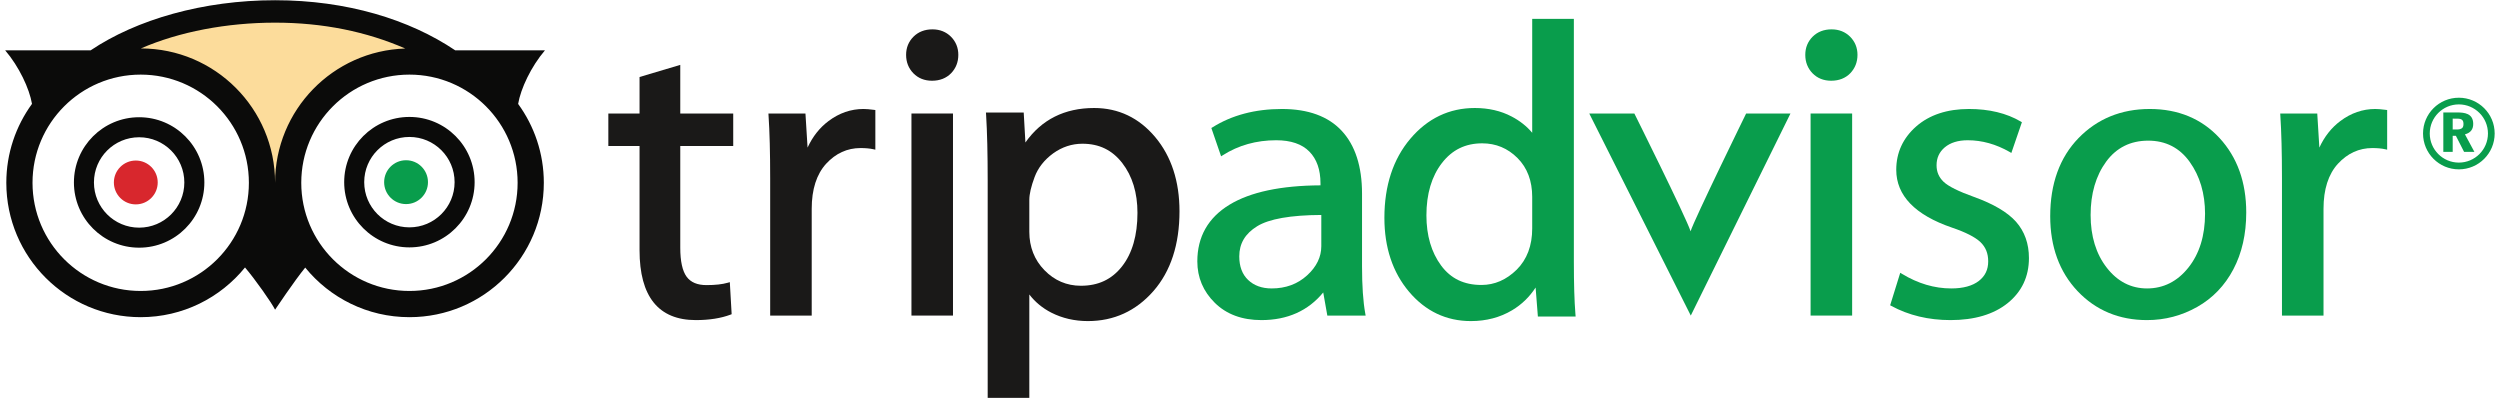 <?xml version="1.0" encoding="UTF-8" standalone="no"?>
<svg width="298px" height="48px" viewBox="0 0 298 48" version="1.1" xmlns="http://www.w3.org/2000/svg" xmlns:xlink="http://www.w3.org/1999/xlink" xmlns:sketch="http://www.bohemiancoding.com/sketch/ns">
    <!-- Generator: Sketch 3.1.1 (8761) - http://www.bohemiancoding.com/sketch -->
    <title>Imported Layers</title>
    <desc>Created with Sketch.</desc>
    <defs></defs>
    <g id="Page-1" stroke="none" stroke-width="1" fill="none" fill-rule="evenodd" sketch:type="MSPage">
        <g id="LOJAS-4" sketch:type="MSArtboardGroup" transform="translate(-975, -429)">
            <g id="Modal-2" sketch:type="MSLayerGroup" transform="translate(0, 474)">
                <g id="Imported-Layers" transform="translate(976, -45)" sketch:type="MSShapeGroup">
                    <path d="M15.669,5.773 C20.252,3.777 25.942,2.7 31.666,2.7 C37.397,2.7 42.591,3.781 47.179,5.784 C38.566,6.048 31.664,13.108 31.662,21.784 C31.661,12.949 24.503,5.785 15.669,5.773 L15.669,5.773 Z" id="Fill-1" fill="#FCDC9B"></path>
                    <path d="M15.669,5.773 C20.252,3.777 25.942,2.7 31.666,2.7 C37.397,2.7 42.591,3.781 47.179,5.784 C38.566,6.048 31.664,13.108 31.662,21.784 C31.661,12.949 24.503,5.785 15.669,5.773 L15.669,5.773 Z" id="Stroke-2" stroke="#FCDC9B"></path>
                    <path d="M15.187,19.136 C13.743,19.136 12.574,20.306 12.574,21.749 C12.574,23.194 13.743,24.363 15.187,24.363 C16.63,24.363 17.8,23.194 17.8,21.749 C17.8,20.306 16.63,19.136 15.187,19.136" id="Fill-3" fill="#D8272D"></path>
                    <path d="M47.402,19.1 C45.959,19.1 44.789,20.269 44.789,21.714 C44.789,23.159 45.959,24.327 47.402,24.327 C48.846,24.327 50.015,23.159 50.015,21.714 C50.015,20.269 48.846,19.1 47.402,19.1" id="Fill-4" fill="#099D4C"></path>
                    <path d="M15.585,13.974 C11.292,13.974 7.811,17.455 7.811,21.749 C7.811,26.045 11.292,29.523 15.585,29.523 C19.879,29.523 23.36,26.045 23.36,21.749 C23.36,17.455 19.879,13.974 15.585,13.974 L15.585,13.974 Z M15.585,27.136 C12.61,27.136 10.198,24.724 10.198,21.749 C10.198,18.773 12.61,16.361 15.585,16.361 C18.561,16.361 20.973,18.773 20.973,21.749 C20.973,24.724 18.561,27.136 15.585,27.136 L15.585,27.136 Z M63.962,5.996 L53.257,5.996 C47.797,2.322 40.342,0.027 31.792,0.027 C23.239,0.027 15.272,2.321 9.812,5.996 L-0.386,5.996 C1.277,7.941 2.508,10.574 2.814,12.382 C0.892,15.023 -0.247,18.272 -0.247,21.788 C-0.247,30.635 6.925,37.807 15.771,37.807 C20.791,37.807 25.269,35.495 28.206,31.882 C29.404,33.281 31.387,36.097 31.789,36.915 C31.789,36.915 34.089,33.479 35.382,31.896 C38.318,35.502 42.793,37.807 47.806,37.807 C56.652,37.807 63.824,30.635 63.824,21.788 C63.824,18.274 62.683,15.028 60.762,12.387 C61.067,10.579 62.297,7.944 63.962,5.996 L63.962,5.996 Z M15.771,34.683 C8.649,34.683 2.876,28.91 2.876,21.788 C2.876,14.668 8.649,8.894 15.771,8.894 C22.893,8.894 28.667,14.668 28.667,21.788 C28.667,28.91 22.893,34.683 15.771,34.683 L15.771,34.683 Z M15.796,5.773 C20.379,3.777 26.069,2.7 31.792,2.7 C37.525,2.7 42.718,3.781 47.307,5.784 C38.693,6.048 31.79,13.108 31.789,21.784 C31.787,12.949 24.629,5.785 15.796,5.773 L15.796,5.773 Z M47.806,34.683 C40.684,34.683 34.911,28.91 34.911,21.788 C34.911,14.668 40.684,8.894 47.806,8.894 C54.927,8.894 60.7,14.668 60.7,21.788 C60.7,28.91 54.927,34.683 47.806,34.683 L47.806,34.683 Z M47.801,13.939 C43.507,13.939 40.027,17.418 40.027,21.714 C40.027,26.006 43.507,29.488 47.801,29.488 C52.094,29.488 55.575,26.006 55.575,21.714 C55.575,17.418 52.094,13.939 47.801,13.939 L47.801,13.939 Z M47.801,27.101 C44.826,27.101 42.414,24.689 42.414,21.714 C42.414,18.737 44.826,16.325 47.801,16.325 C50.776,16.325 53.188,18.737 53.188,21.714 C53.188,24.689 50.776,27.101 47.801,27.101 L47.801,27.101 Z" id="Fill-5" fill="#0B0B0A"></path>
                    <path d="M291.361,18.101 L290.244,18.101 L290.244,13.405 L291.908,13.405 C292.744,13.405 293.807,13.507 293.807,14.773 C293.807,15.366 293.545,15.819 292.822,16.015 L293.947,18.101 L292.717,18.101 L291.74,16.187 L291.361,16.187 L291.361,18.101 L291.361,18.101 Z M291.361,15.437 C292.002,15.437 292.1,15.437 292.26,15.382 C292.619,15.273 292.647,15.015 292.647,14.757 C292.647,14.429 292.533,14.273 292.31,14.195 C292.135,14.14 291.994,14.14 291.361,14.14 L291.361,15.437 L291.361,15.437 Z" id="Fill-6" fill="#099D4C"></path>
                    <path d="M292.096,11.648 C289.736,11.648 287.826,13.554 287.826,15.913 C287.826,18.273 289.736,20.187 292.096,20.187 C294.455,20.187 296.365,18.273 296.365,15.913 C296.365,13.554 294.455,11.648 292.096,11.648 L292.096,11.648 Z M292.096,19.382 C290.182,19.382 288.627,17.827 288.627,15.913 C288.627,13.999 290.182,12.444 292.096,12.444 C294.01,12.444 295.565,13.999 295.565,15.913 C295.565,17.827 294.01,19.382 292.096,19.382 L292.096,19.382 Z" id="Fill-7" fill="#099D4C"></path>
                    <path d="M86.4,17.405 L86.4,13.53 L80.088,13.53 L80.088,7.734 L75.234,9.179 L75.234,13.53 L71.514,13.53 L71.514,17.405 L75.234,17.405 L75.234,29.827 C75.234,35.351 77.49,38.155 81.943,38.155 C83.541,38.155 84.932,37.937 86.074,37.507 L86.213,37.452 L85.994,33.632 L85.752,33.702 C85.104,33.89 84.25,33.984 83.215,33.984 C82.115,33.984 81.338,33.655 80.844,32.984 C80.342,32.296 80.088,31.132 80.088,29.538 L80.088,17.405 L86.4,17.405" id="Fill-8" fill="#1A1918"></path>
                    <path d="M103.168,13.093 C102.647,13.023 102.238,12.991 101.918,12.991 C100.428,12.991 99.029,13.476 97.762,14.429 C96.705,15.218 95.867,16.28 95.262,17.593 L95.01,13.53 L90.596,13.53 L90.609,13.741 C90.74,15.687 90.805,18.218 90.805,21.265 L90.805,37.616 L95.756,37.616 L95.756,24.89 C95.756,22.569 96.336,20.765 97.479,19.515 C98.615,18.28 99.994,17.648 101.576,17.648 C102.16,17.648 102.674,17.694 103.1,17.788 L103.342,17.843 L103.342,13.116 L103.168,13.093" id="Fill-9" fill="#1A1918"></path>
                    <path d="M107.645,13.53 L112.596,13.53 L112.596,37.616 L107.645,37.616 L107.645,13.53 Z" id="Fill-10" fill="#1A1918"></path>
                    <path d="M110.096,9.624 C111.029,9.624 111.793,9.32 112.367,8.734 C112.941,8.14 113.232,7.405 113.232,6.538 C113.232,5.687 112.936,4.96 112.353,4.374 C111.772,3.796 111.027,3.499 110.145,3.499 C109.229,3.499 108.469,3.796 107.887,4.374 C107.303,4.96 107.008,5.687 107.008,6.538 C107.008,7.405 107.299,8.14 107.873,8.734 C108.447,9.32 109.195,9.624 110.096,9.624" id="Fill-11" fill="#1A1918"></path>
                    <path d="M136.709,16.351 C134.777,14.046 132.326,12.874 129.42,12.874 C125.9,12.874 123.148,14.257 121.229,16.984 L121.027,13.413 L116.525,13.413 L116.547,13.749 C116.67,15.741 116.732,18.351 116.732,21.515 L116.732,47.429 L121.695,47.429 L121.695,35.101 C122.383,35.999 123.26,36.726 124.311,37.265 C125.629,37.937 127.098,38.273 128.676,38.273 C131.779,38.273 134.406,37.07 136.482,34.702 C138.549,32.343 139.596,29.14 139.596,25.179 C139.596,21.616 138.625,18.64 136.709,16.351 L136.709,16.351 Z M124.539,18.28 C125.594,17.523 126.766,17.132 128.025,17.132 C130.016,17.132 131.568,17.882 132.77,19.429 C133.975,20.984 134.586,22.984 134.586,25.374 C134.586,28.046 133.967,30.194 132.748,31.749 C131.529,33.304 129.924,34.062 127.838,34.062 C126.154,34.062 124.695,33.437 123.5,32.21 C122.303,30.984 121.695,29.444 121.695,27.632 L121.695,23.812 C121.695,23.132 121.908,22.226 122.326,21.101 C122.736,19.999 123.48,19.054 124.539,18.28 L124.539,18.28 Z" id="Fill-12" fill="#1A1918"></path>
                    <path d="M161.742,37.382 C161.484,35.968 161.354,34.07 161.354,31.741 L161.354,23.077 C161.354,19.843 160.541,17.327 158.94,15.601 C157.332,13.866 154.932,12.991 151.807,12.991 C148.619,12.991 145.834,13.726 143.527,15.179 L143.393,15.257 L144.555,18.632 L144.768,18.499 C146.619,17.319 148.756,16.718 151.121,16.718 C152.869,16.718 154.199,17.171 155.076,18.069 C155.957,18.96 156.402,20.234 156.402,21.851 L156.402,22.093 C151.69,22.116 148.041,22.89 145.561,24.398 C143.014,25.944 141.721,28.218 141.721,31.155 C141.721,33.077 142.424,34.741 143.811,36.101 C145.197,37.468 147.065,38.155 149.359,38.155 C152.461,38.155 154.938,37.046 156.729,34.859 L157.217,37.616 L161.785,37.616 L161.742,37.382 L161.742,37.382 Z M154.803,32.827 C153.674,33.859 152.252,34.382 150.584,34.382 C149.418,34.382 148.473,34.038 147.772,33.366 C147.074,32.702 146.721,31.757 146.721,30.562 C146.721,29.03 147.418,27.851 148.854,26.968 C150.272,26.093 152.844,25.64 156.5,25.624 L156.5,29.343 C156.5,30.632 155.93,31.804 154.803,32.827 L154.803,32.827 Z" id="Fill-13" fill="#099D4C"></path>
                    <path d="M186.815,37.734 L186.787,37.39 C186.666,35.898 186.604,33.819 186.604,31.202 L186.604,2.249 L181.639,2.249 L181.639,15.827 C180.984,15.046 180.164,14.398 179.191,13.89 C177.902,13.21 176.424,12.874 174.799,12.874 C171.756,12.874 169.166,14.109 167.106,16.546 C165.057,18.968 164.02,22.14 164.02,25.968 C164.02,29.499 165.006,32.468 166.955,34.773 C168.914,37.093 171.398,38.273 174.334,38.273 C176.152,38.273 177.803,37.843 179.24,36.984 C180.383,36.304 181.322,35.39 182.045,34.273 L182.315,37.734 L186.815,37.734 L186.815,37.734 Z M181.639,23.468 L181.639,27.234 C181.639,29.273 181.02,30.921 179.795,32.14 C178.568,33.351 177.154,33.968 175.59,33.968 C173.51,33.968 171.935,33.21 170.779,31.648 C169.619,30.077 169.029,28.07 169.029,25.671 C169.029,23.116 169.652,21.015 170.881,19.429 C172.106,17.851 173.678,17.085 175.684,17.085 C177.309,17.085 178.721,17.671 179.885,18.835 C181.049,19.999 181.639,21.562 181.639,23.468 L181.639,23.468 Z" id="Fill-14" fill="#099D4C"></path>
                    <path d="M207.139,13.53 C207.139,13.53 200.959,26.148 200.518,27.569 C199.959,25.859 193.815,13.53 193.815,13.53 L188.44,13.53 L200.541,37.616 L212.424,13.53 L207.139,13.53" id="Fill-15" fill="#099D4C"></path>
                    <path d="M214.822,13.53 L219.775,13.53 L219.775,37.616 L214.822,37.616 L214.822,13.53 Z" id="Fill-16" fill="#099D4C"></path>
                    <path d="M217.275,9.624 C218.209,9.624 218.975,9.32 219.549,8.734 C220.119,8.14 220.412,7.405 220.412,6.538 C220.412,5.687 220.115,4.96 219.533,4.374 C218.951,3.796 218.205,3.499 217.322,3.499 C216.408,3.499 215.646,3.796 215.065,4.374 C214.482,4.96 214.19,5.687 214.19,6.538 C214.19,7.405 214.479,8.14 215.053,8.734 C215.627,9.32 216.373,9.624 217.275,9.624" id="Fill-17" fill="#099D4C"></path>
                    <path d="M239.307,26.429 C238.295,25.296 236.611,24.304 234.307,23.476 C232.467,22.82 231.24,22.21 230.67,21.663 C230.111,21.124 229.838,20.484 229.838,19.702 C229.838,18.827 230.158,18.124 230.818,17.562 C231.482,17.007 232.4,16.718 233.553,16.718 C235.256,16.718 236.932,17.187 238.545,18.109 L238.752,18.234 L240.01,14.57 L239.869,14.484 C238.182,13.491 236.107,12.991 233.701,12.991 C231.1,12.991 228.986,13.694 227.412,15.069 C225.834,16.46 225.033,18.194 225.033,20.241 C225.033,23.304 227.268,25.624 231.678,27.132 C233.291,27.679 234.432,28.257 235.068,28.859 C235.693,29.46 235.994,30.202 235.994,31.155 C235.994,32.14 235.631,32.905 234.873,33.491 C234.115,34.077 233.01,34.382 231.596,34.382 C229.588,34.382 227.615,33.796 225.729,32.648 L225.51,32.515 L224.307,36.39 L224.451,36.468 C226.51,37.585 228.881,38.155 231.498,38.155 C234.354,38.155 236.646,37.476 238.315,36.132 C239.998,34.773 240.85,32.968 240.85,30.765 C240.85,29.038 240.33,27.585 239.307,26.429" id="Fill-18" fill="#099D4C"></path>
                    <path d="M263.561,16.445 C261.44,14.155 258.643,12.991 255.252,12.991 C251.85,12.991 248.99,14.163 246.752,16.468 C244.518,18.773 243.385,21.898 243.385,25.773 C243.385,29.413 244.482,32.413 246.646,34.702 C248.815,36.991 251.6,38.155 254.928,38.155 C257.06,38.155 259.072,37.624 260.908,36.585 C262.748,35.546 264.197,34.038 265.217,32.101 C266.236,30.171 266.752,27.898 266.752,25.327 C266.752,21.718 265.678,18.734 263.561,16.445 L263.561,16.445 Z M254.928,34.382 C253.018,34.382 251.404,33.554 250.135,31.921 C248.85,30.28 248.201,28.155 248.201,25.624 C248.201,23.085 248.826,20.945 250.057,19.265 C251.271,17.609 252.959,16.765 255.068,16.765 C257.143,16.765 258.807,17.616 260.006,19.288 C261.225,20.984 261.842,23.069 261.842,25.476 C261.842,28.093 261.17,30.257 259.85,31.905 C258.541,33.546 256.885,34.382 254.928,34.382 L254.928,34.382 Z" id="Fill-19" fill="#099D4C"></path>
                    <path d="M283.373,13.093 C282.854,13.023 282.443,12.991 282.123,12.991 C280.635,12.991 279.236,13.476 277.967,14.429 C276.912,15.218 276.072,16.28 275.467,17.593 L275.217,13.53 L270.803,13.53 L270.815,13.741 C270.943,15.687 271.01,18.218 271.01,21.265 L271.01,37.616 L275.963,37.616 L275.963,24.89 C275.963,22.569 276.541,20.765 277.685,19.515 C278.822,18.28 280.201,17.648 281.783,17.648 C282.365,17.648 282.881,17.694 283.307,17.788 L283.549,17.843 L283.549,13.116 L283.373,13.093" id="Fill-20" fill="#099D4C"></path>
                </g>
            </g>
        </g>
    </g>
</svg>